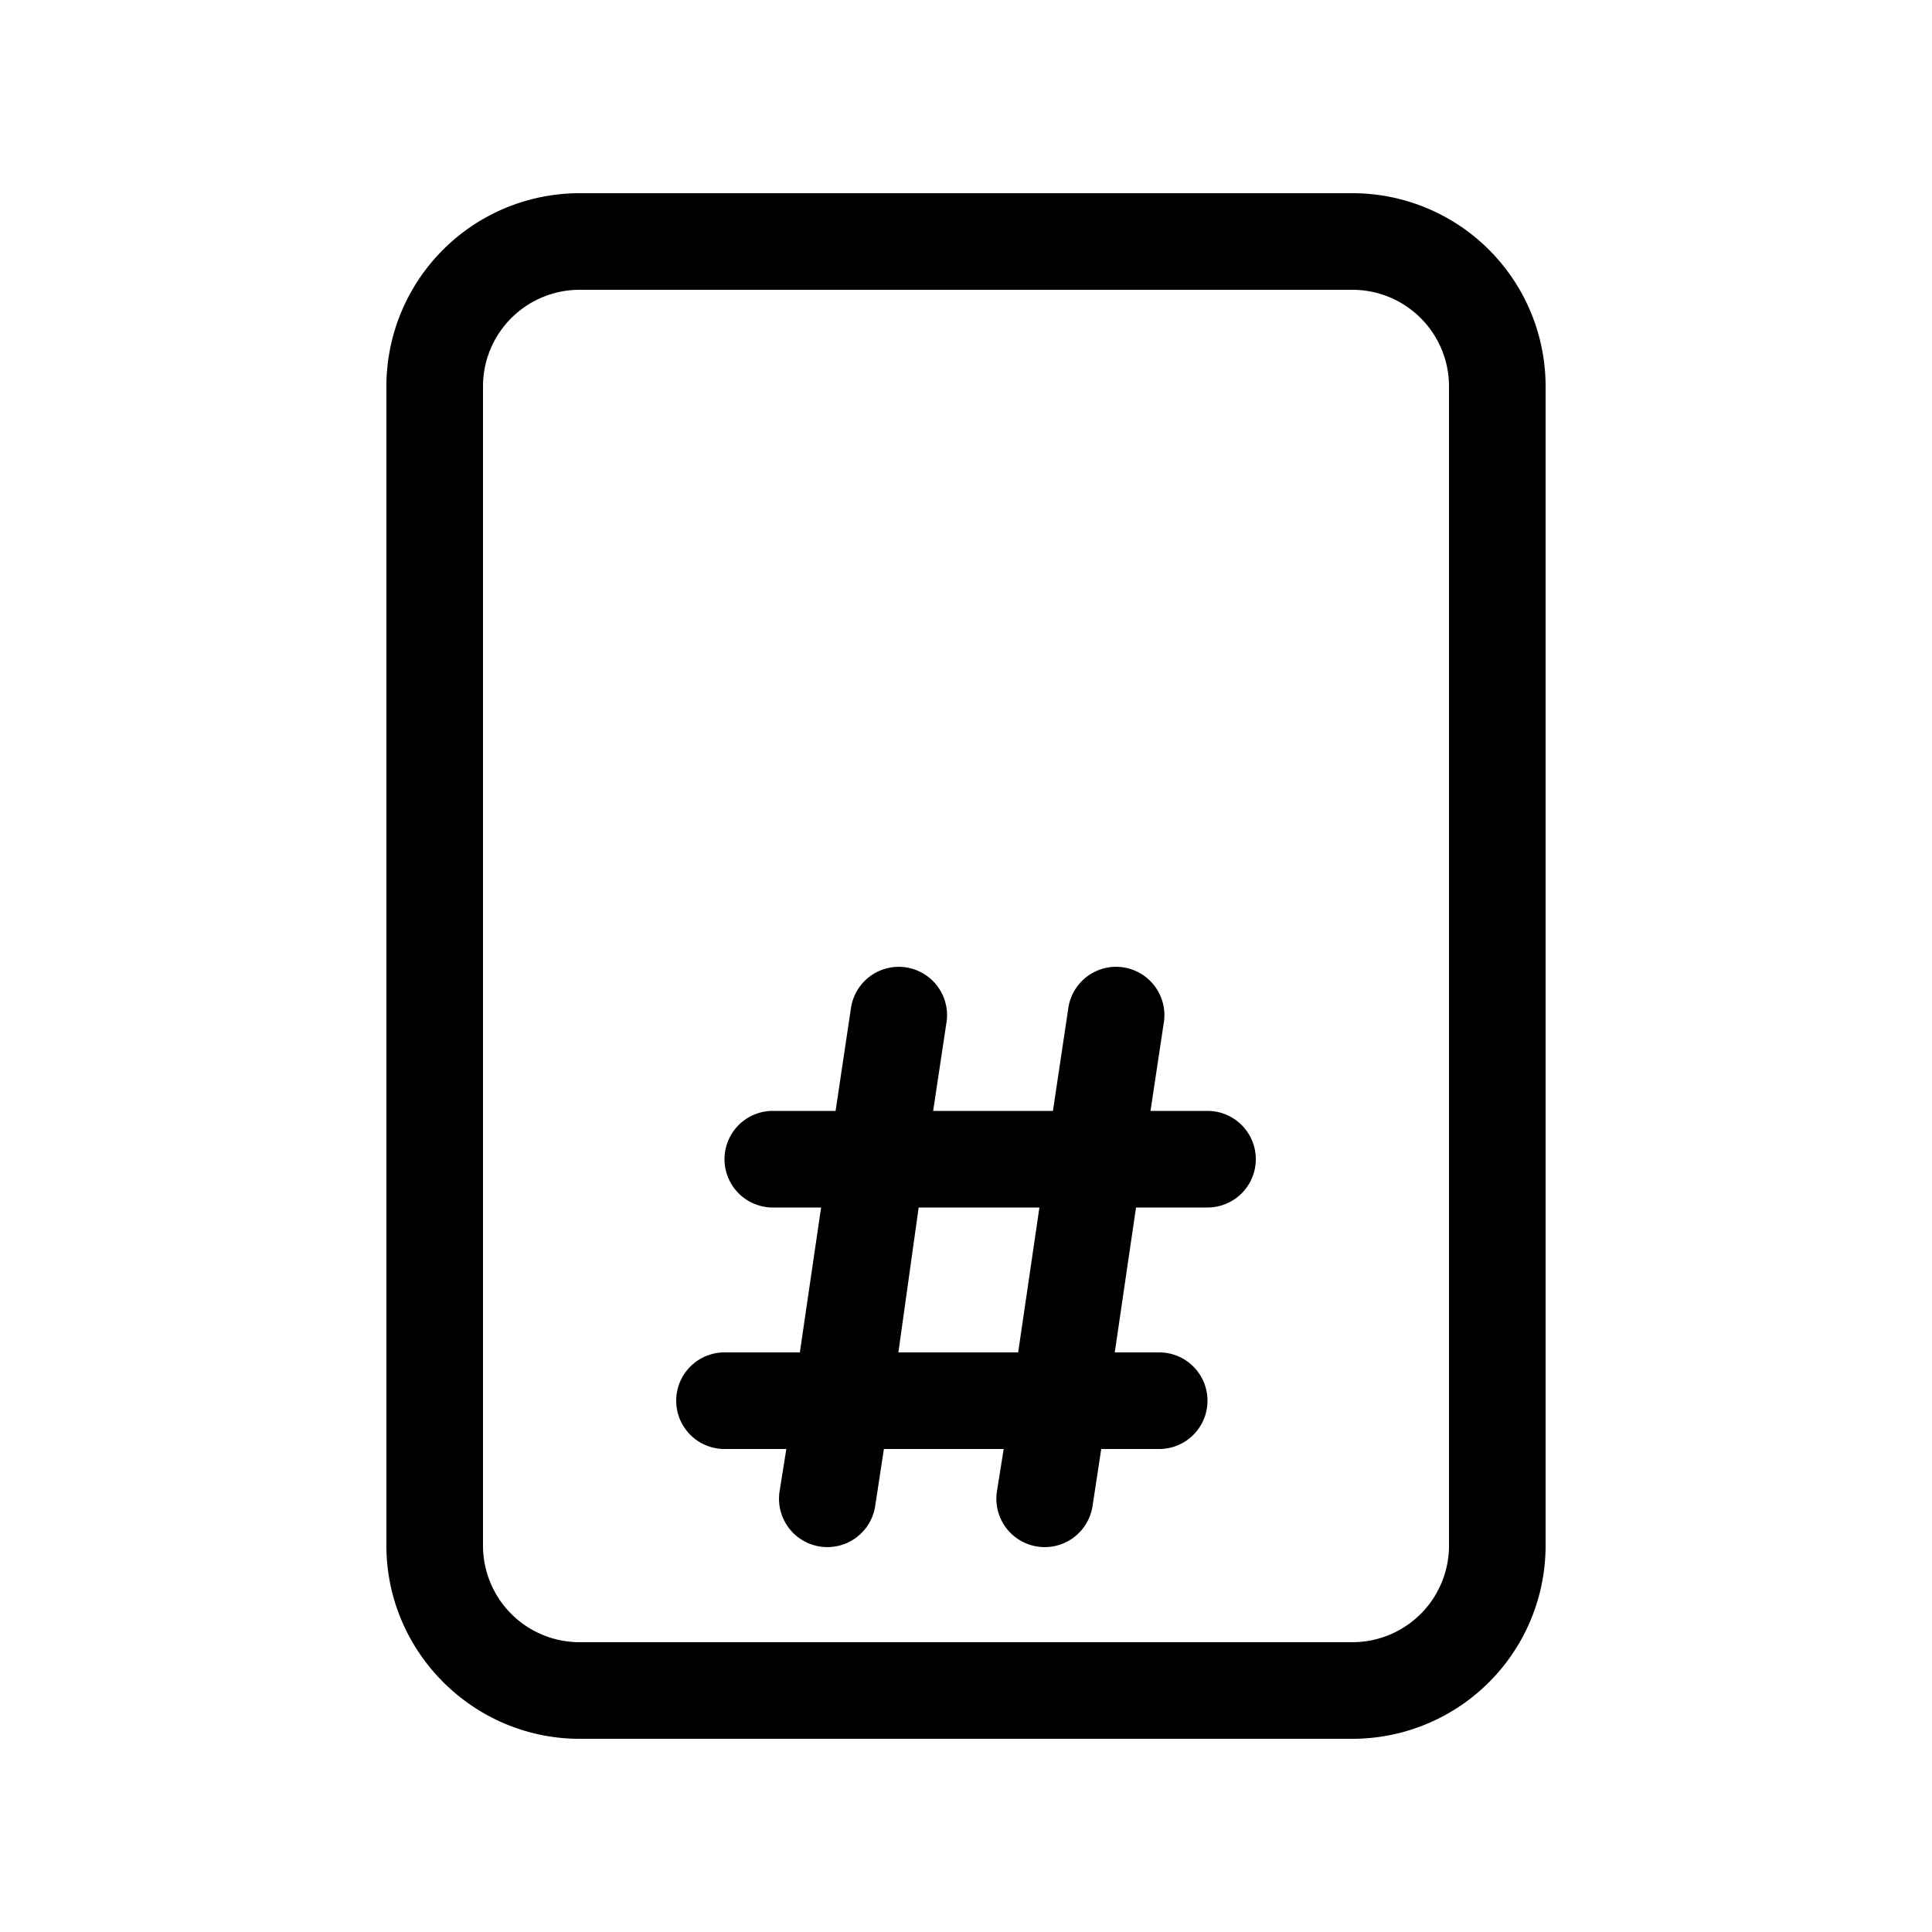 <svg width="20" height="20" viewBox="0 0 20 20" xmlns="http://www.w3.org/2000/svg"><path d="M8.07 15.44l.07-.44H7.5a.5.5 0 110-1h.78l.22-1.5H8a.5.5 0 110-1h.65l.16-1.07a.5.5 0 01.99.14l-.14.93h1.24l.16-1.07a.5.5 0 01.99.14l-.14.93h.59a.5.5 0 010 1h-.74l-.22 1.5H12a.5.5 0 010 1h-.6l-.09.59a.5.5 0 11-.99-.15l.07-.44H9.15l-.09.59a.5.5 0 11-.99-.15zm2.68-2.94H9.51L9.3 14h1.24l.22-1.5z"/><path d="M6 2a2 2 0 00-2 2v12c0 1.1.9 2 2 2h8a2 2 0 002-2V4a2 2 0 00-2-2H6zm0 1h8a1 1 0 011 1v12a1 1 0 01-1 1H6a1 1 0 01-1-1V4a1 1 0 011-1z"/></svg>